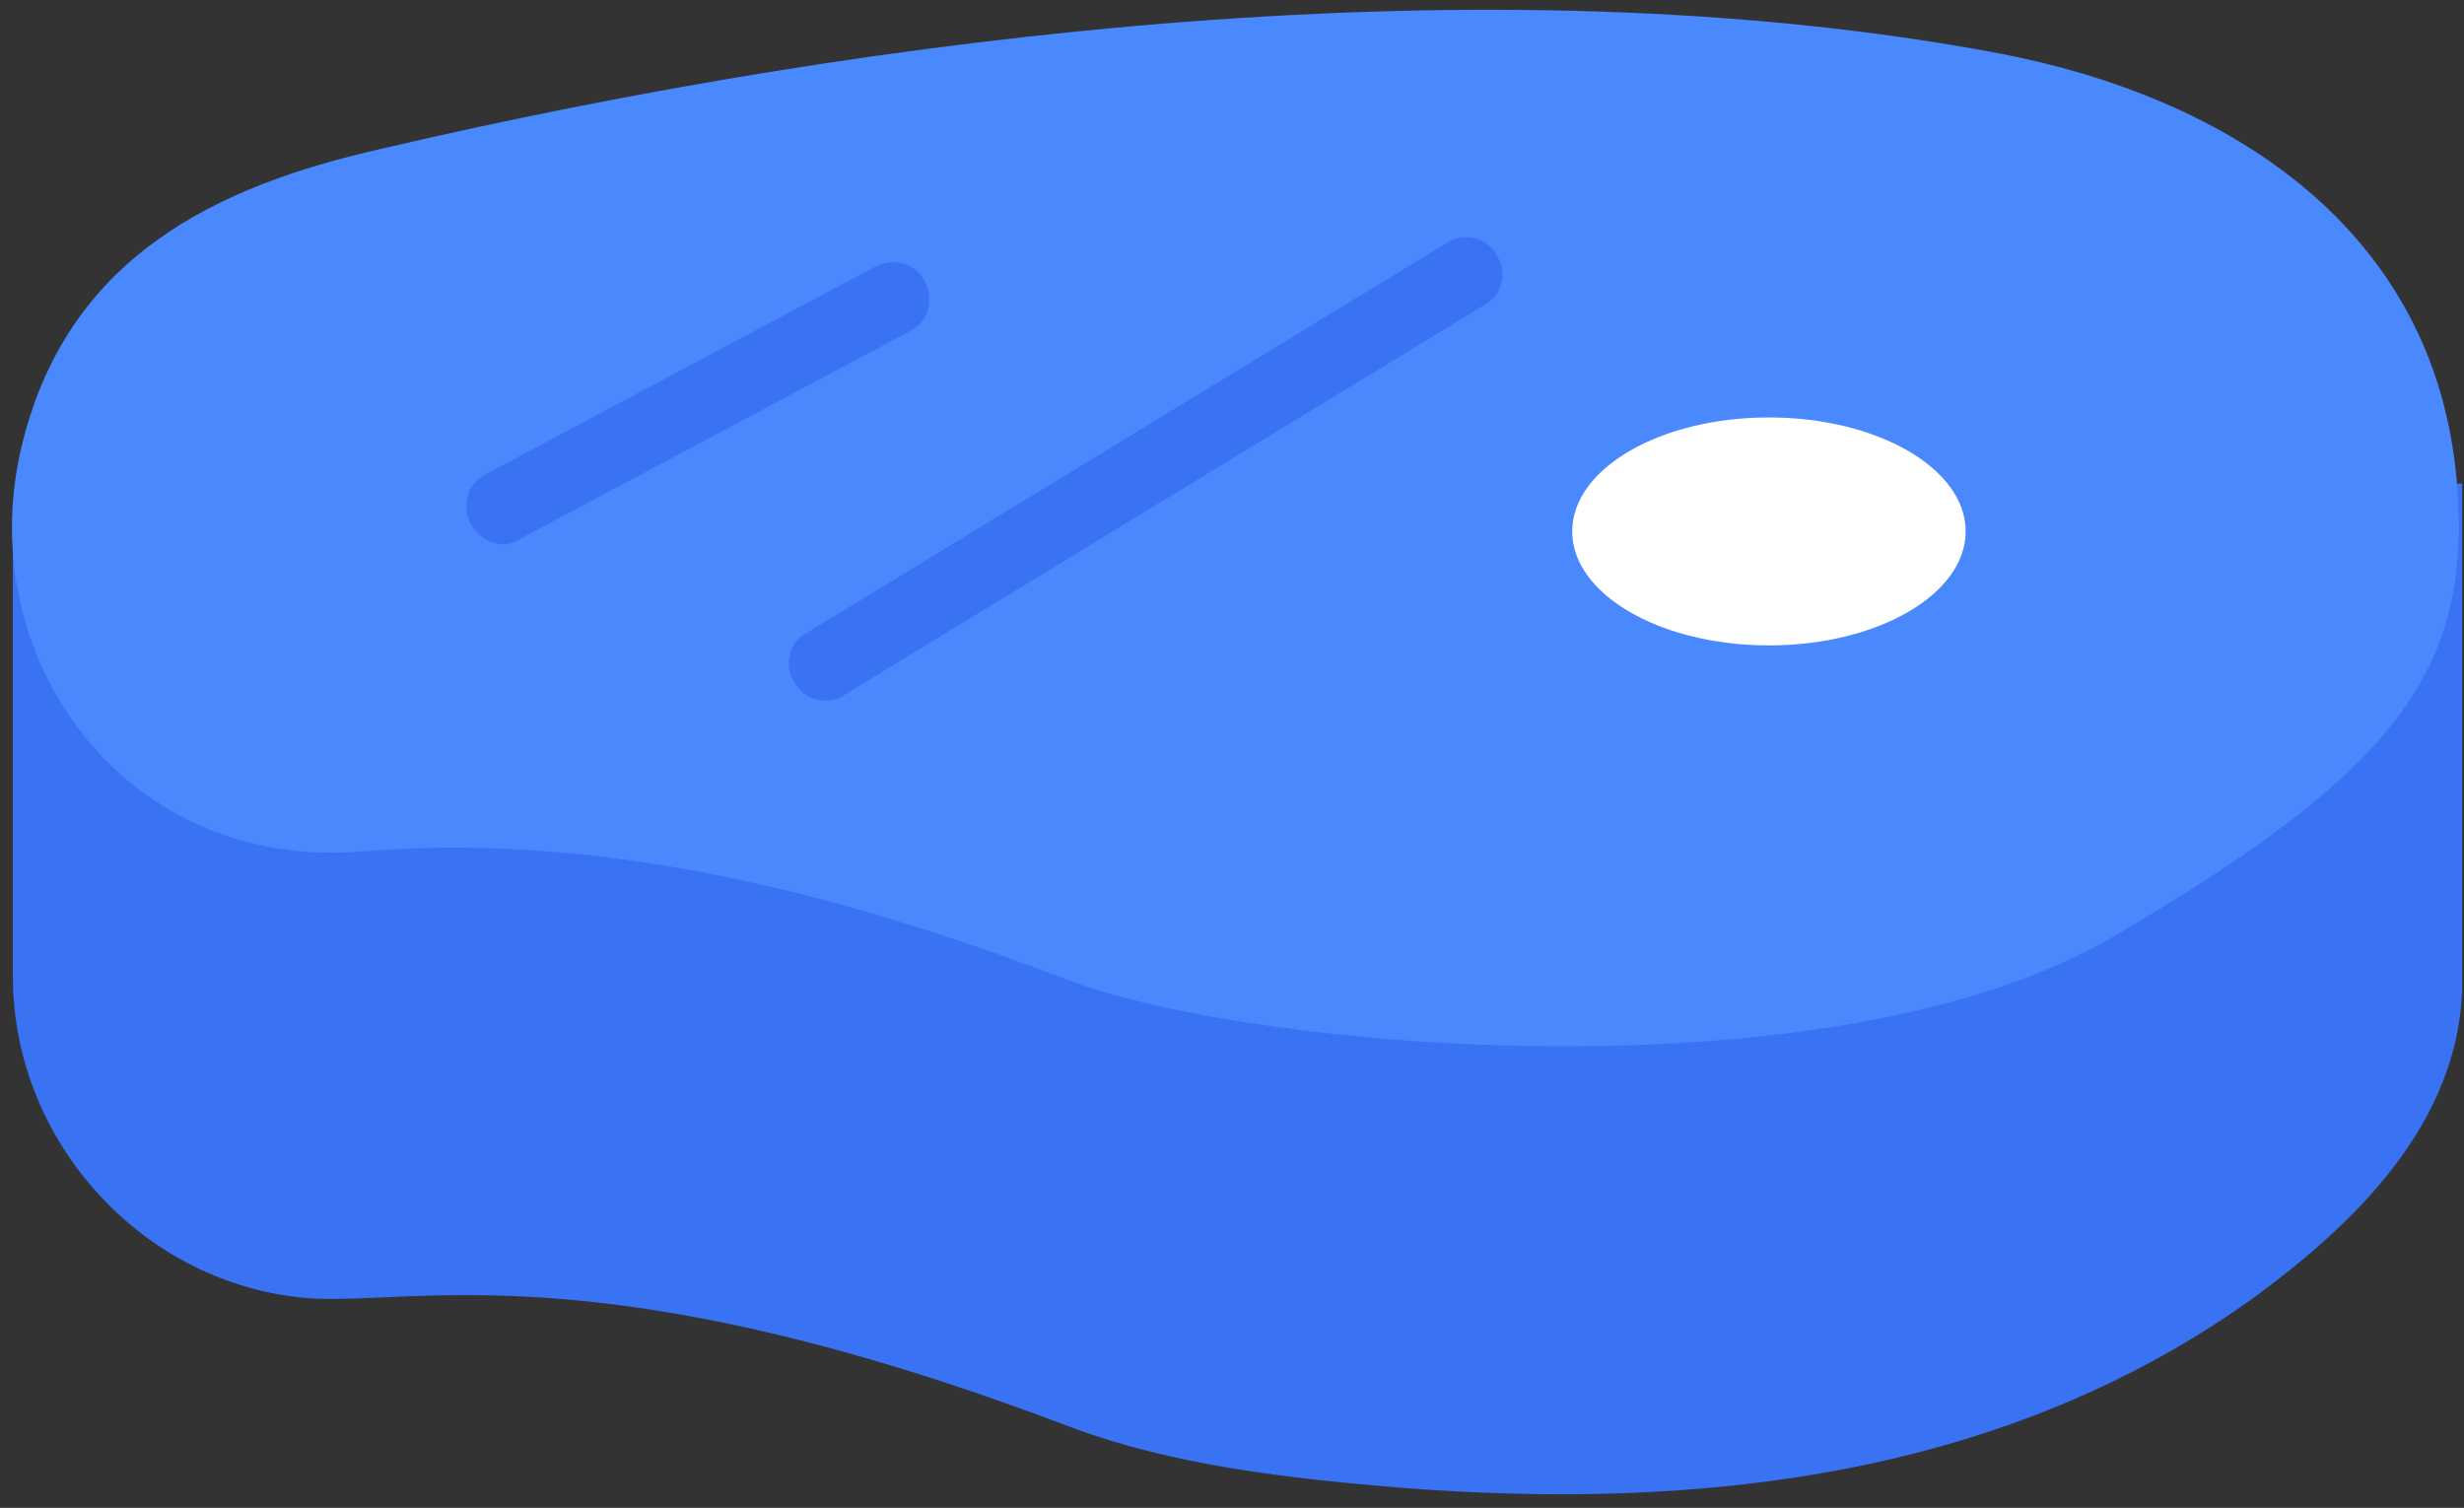 <?xml version="1.0" encoding="UTF-8"?>
<svg width="134px" height="82px" viewBox="0 0 134 82" version="1.1" xmlns="http://www.w3.org/2000/svg" xmlns:xlink="http://www.w3.org/1999/xlink">
    <rect x="0" y="0" width="134" height="82" fill="#333333" stroke="none"/>
    <!-- Generator: Sketch 51.2 (57519) - http://www.bohemiancoding.com/sketch -->
    <title>Meat</title>
    <desc>Created with Sketch.</desc>
    <defs></defs>
    <g id="Page-1" stroke="none" stroke-width="1" fill="none" fill-rule="evenodd">
        <g id="Meat" fill-rule="nonzero">
            <g id="Group">
                <path d="M0.7,28.4 L0.7,53.1 C0.7,62.1 7.8,69.9 16.8,70.6 C22.7,71 32.7,67.9 58.2,77.6 C63.8,79.7 70.1,80.4 76.1,80.9 C92.5,82.2 109.2,80.3 122.8,70.4 C128.2,66.4 133.6,61.1 133.9,53.9 L133.9,26.3" id="Shape" fill="#3973F4"></path>
                <path d="M20.7,8.1 C47.7,1.8 81.1,-2.3 108.7,2.9 C121.3,5.3 132.4,12.5 133.6,26.1 C134.5,36.5 130.3,41.9 115,50.9 C99.7,59.9 68.1,57.1 58.1,53.3 C48.1,49.5 34.2,45.1 19.8,46.3 C6.8,47.4 -1.4,35.9 1.1,24.6 C3.5,13.9 11.9,10.1 20.7,8.1" id="Shape" fill="#4988FD"></path>
                <ellipse id="Oval" fill="#3973F4" cx="96.2" cy="28.9" rx="10.7" ry="6.2"></ellipse>
            </g>
            <ellipse id="Oval" fill="#FFFFFF" cx="96.2" cy="28.9" rx="10.7" ry="6.2"></ellipse>
            <path d="M27.4,29.6 C26.7,29.6 26,29.2 25.6,28.5 C25.1,27.5 25.4,26.3 26.4,25.8 L47.6,14.5 C48.6,14 49.8,14.3 50.3,15.3 C50.8,16.3 50.5,17.5 49.5,18 L28.3,29.3 C28,29.5 27.7,29.6 27.4,29.6 Z" id="Shape" fill="#3973F4"></path>
            <path d="M44.9,38.1 C44.2,38.1 43.6,37.8 43.2,37.1 C42.6,36.2 42.9,34.9 43.9,34.4 L78.7,13.2 C79.6,12.6 80.9,12.9 81.4,13.9 C82,14.8 81.7,16.1 80.7,16.6 L45.9,37.8 C45.6,38 45.3,38.1 44.9,38.1 Z" id="Shape" fill="#3973F4"></path>
        </g>
    </g>
</svg>